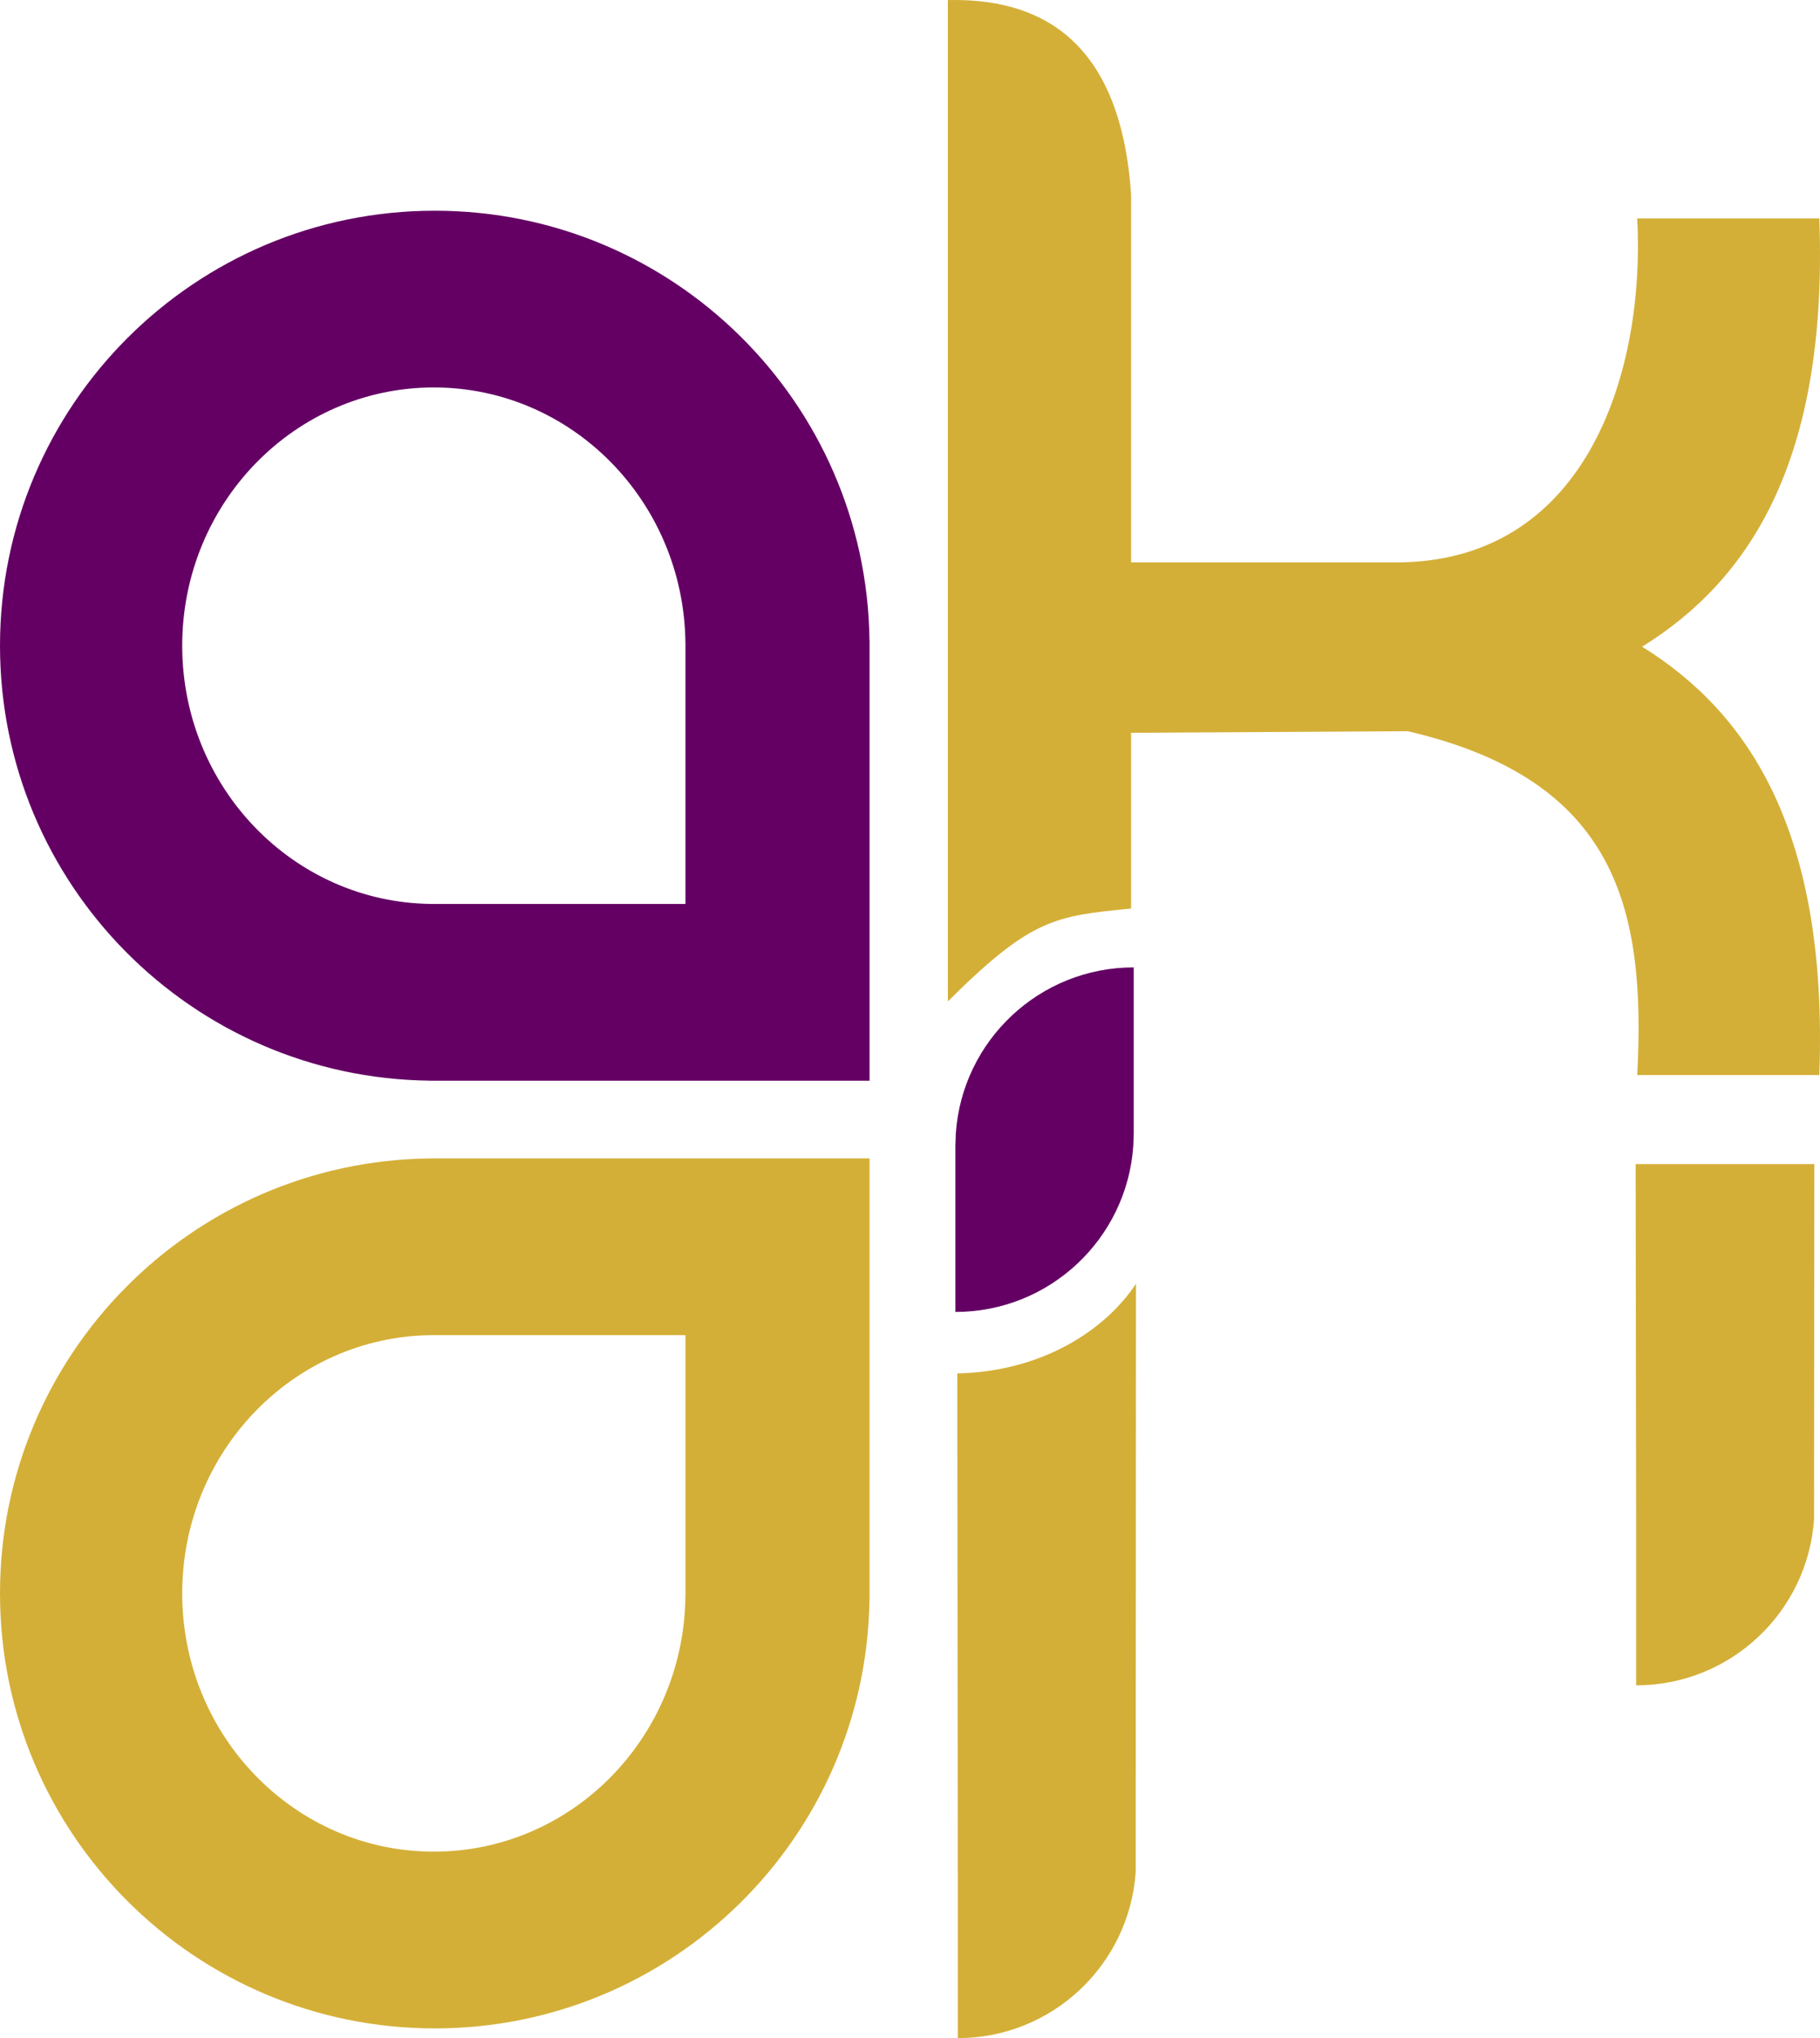 <?xml version="1.0" encoding="utf-8"?>
<svg viewBox="84.915 88.801 189.21 211.778" xmlns="http://www.w3.org/2000/svg">
  <path fill-rule="evenodd" clip-rule="evenodd" d="M45.2,21.895c24.751,0,44.853,19.896,45.192,44.566H90.4v0.634 v45.2H45.2h-0.517v-0.006C19.958,112.011,0,91.886,0,67.095C0,42.131,20.237,21.895,45.2,21.895L45.2,21.895z M45.102,40.259 c-14.447,0-26.159,12.015-26.159,26.835c0,14.718,11.55,26.667,25.86,26.832v0.003h0.299h26.159V67.095v-0.376h-0.005 C71.06,52.071,59.426,40.259,45.102,40.259z" style="fill: rgb(100, 0, 100);" transform="matrix(1, 0, 0, 1, 84.915, 88.801)"/>
  <path fill-rule="evenodd" clip-rule="evenodd" d="M45.2,210.766c24.751,0,44.853-19.896,45.192-44.566H90.4v-0.634 v-45.2H45.2h-0.517v0.006C19.958,120.65,0,140.775,0,165.566C0,190.528,20.237,210.766,45.2,210.766L45.2,210.766z M45.102,192.401 c-14.447,0-26.159-12.015-26.159-26.835c0-14.718,11.55-26.667,25.86-26.832v-0.003h0.299h26.159v26.835v0.376h-0.005 C71.06,180.589,59.426,192.401,45.102,192.401z" style="fill: rgb(212, 175, 55);" transform="matrix(1, 0, 0, 1, 84.915, 88.801)"/>
  <path fill-rule="evenodd" clip-rule="evenodd" d="M98.542,0.008c9-0.204,17.93,3.545,19.049,20.216v38.209h28.107 c19.462-0.382,25.341-20.076,24.511-35.74h18.93c0.93,25.328-7.374,37.651-18.424,44.506c11.051,6.855,19.354,19.178,18.424,44.506 h-18.93c0.92-17.349-2.17-30.688-23.86-35.727l-28.759,0.162v18.261c-7.856,0.787-10.332,0.971-19.049,9.653V0.008z" style="fill: rgb(212, 175, 55);" transform="matrix(1, 0, 0, 1, 84.915, 88.801)"/>
  <path fill-rule="evenodd" clip-rule="evenodd" d="M117.863,117.782v-17.263c-9.81,0-17.839,7.62-18.496,17.263 l-0.044,1.276v17.263c9.81,0,17.839-7.62,18.495-17.263L117.863,117.782z" style="fill: rgb(100, 0, 100);" transform="matrix(1, 0, 0, 1, 84.915, 88.801)"/>
  <path fill-rule="evenodd" clip-rule="evenodd" d="M170.043,120.958h18.579l-0.031,36.897 c-0.656,9.644-8.686,17.263-18.496,17.263v-17.263L170.043,120.958z" style="fill: rgb(212, 175, 55);" transform="matrix(1, 0, 0, 1, 84.915, 88.801)"/>
  <path fill-rule="evenodd" clip-rule="evenodd" d="M99.522,142.71c8.802-0.187,15.365-4.473,18.577-9.317 l-0.031,61.122c-0.656,9.644-8.686,17.263-18.496,17.263v-17.263L99.522,142.71z" style="fill: rgb(212, 175, 55);" transform="matrix(1, 0, 0, 1, 84.915, 88.801)"/>
</svg>